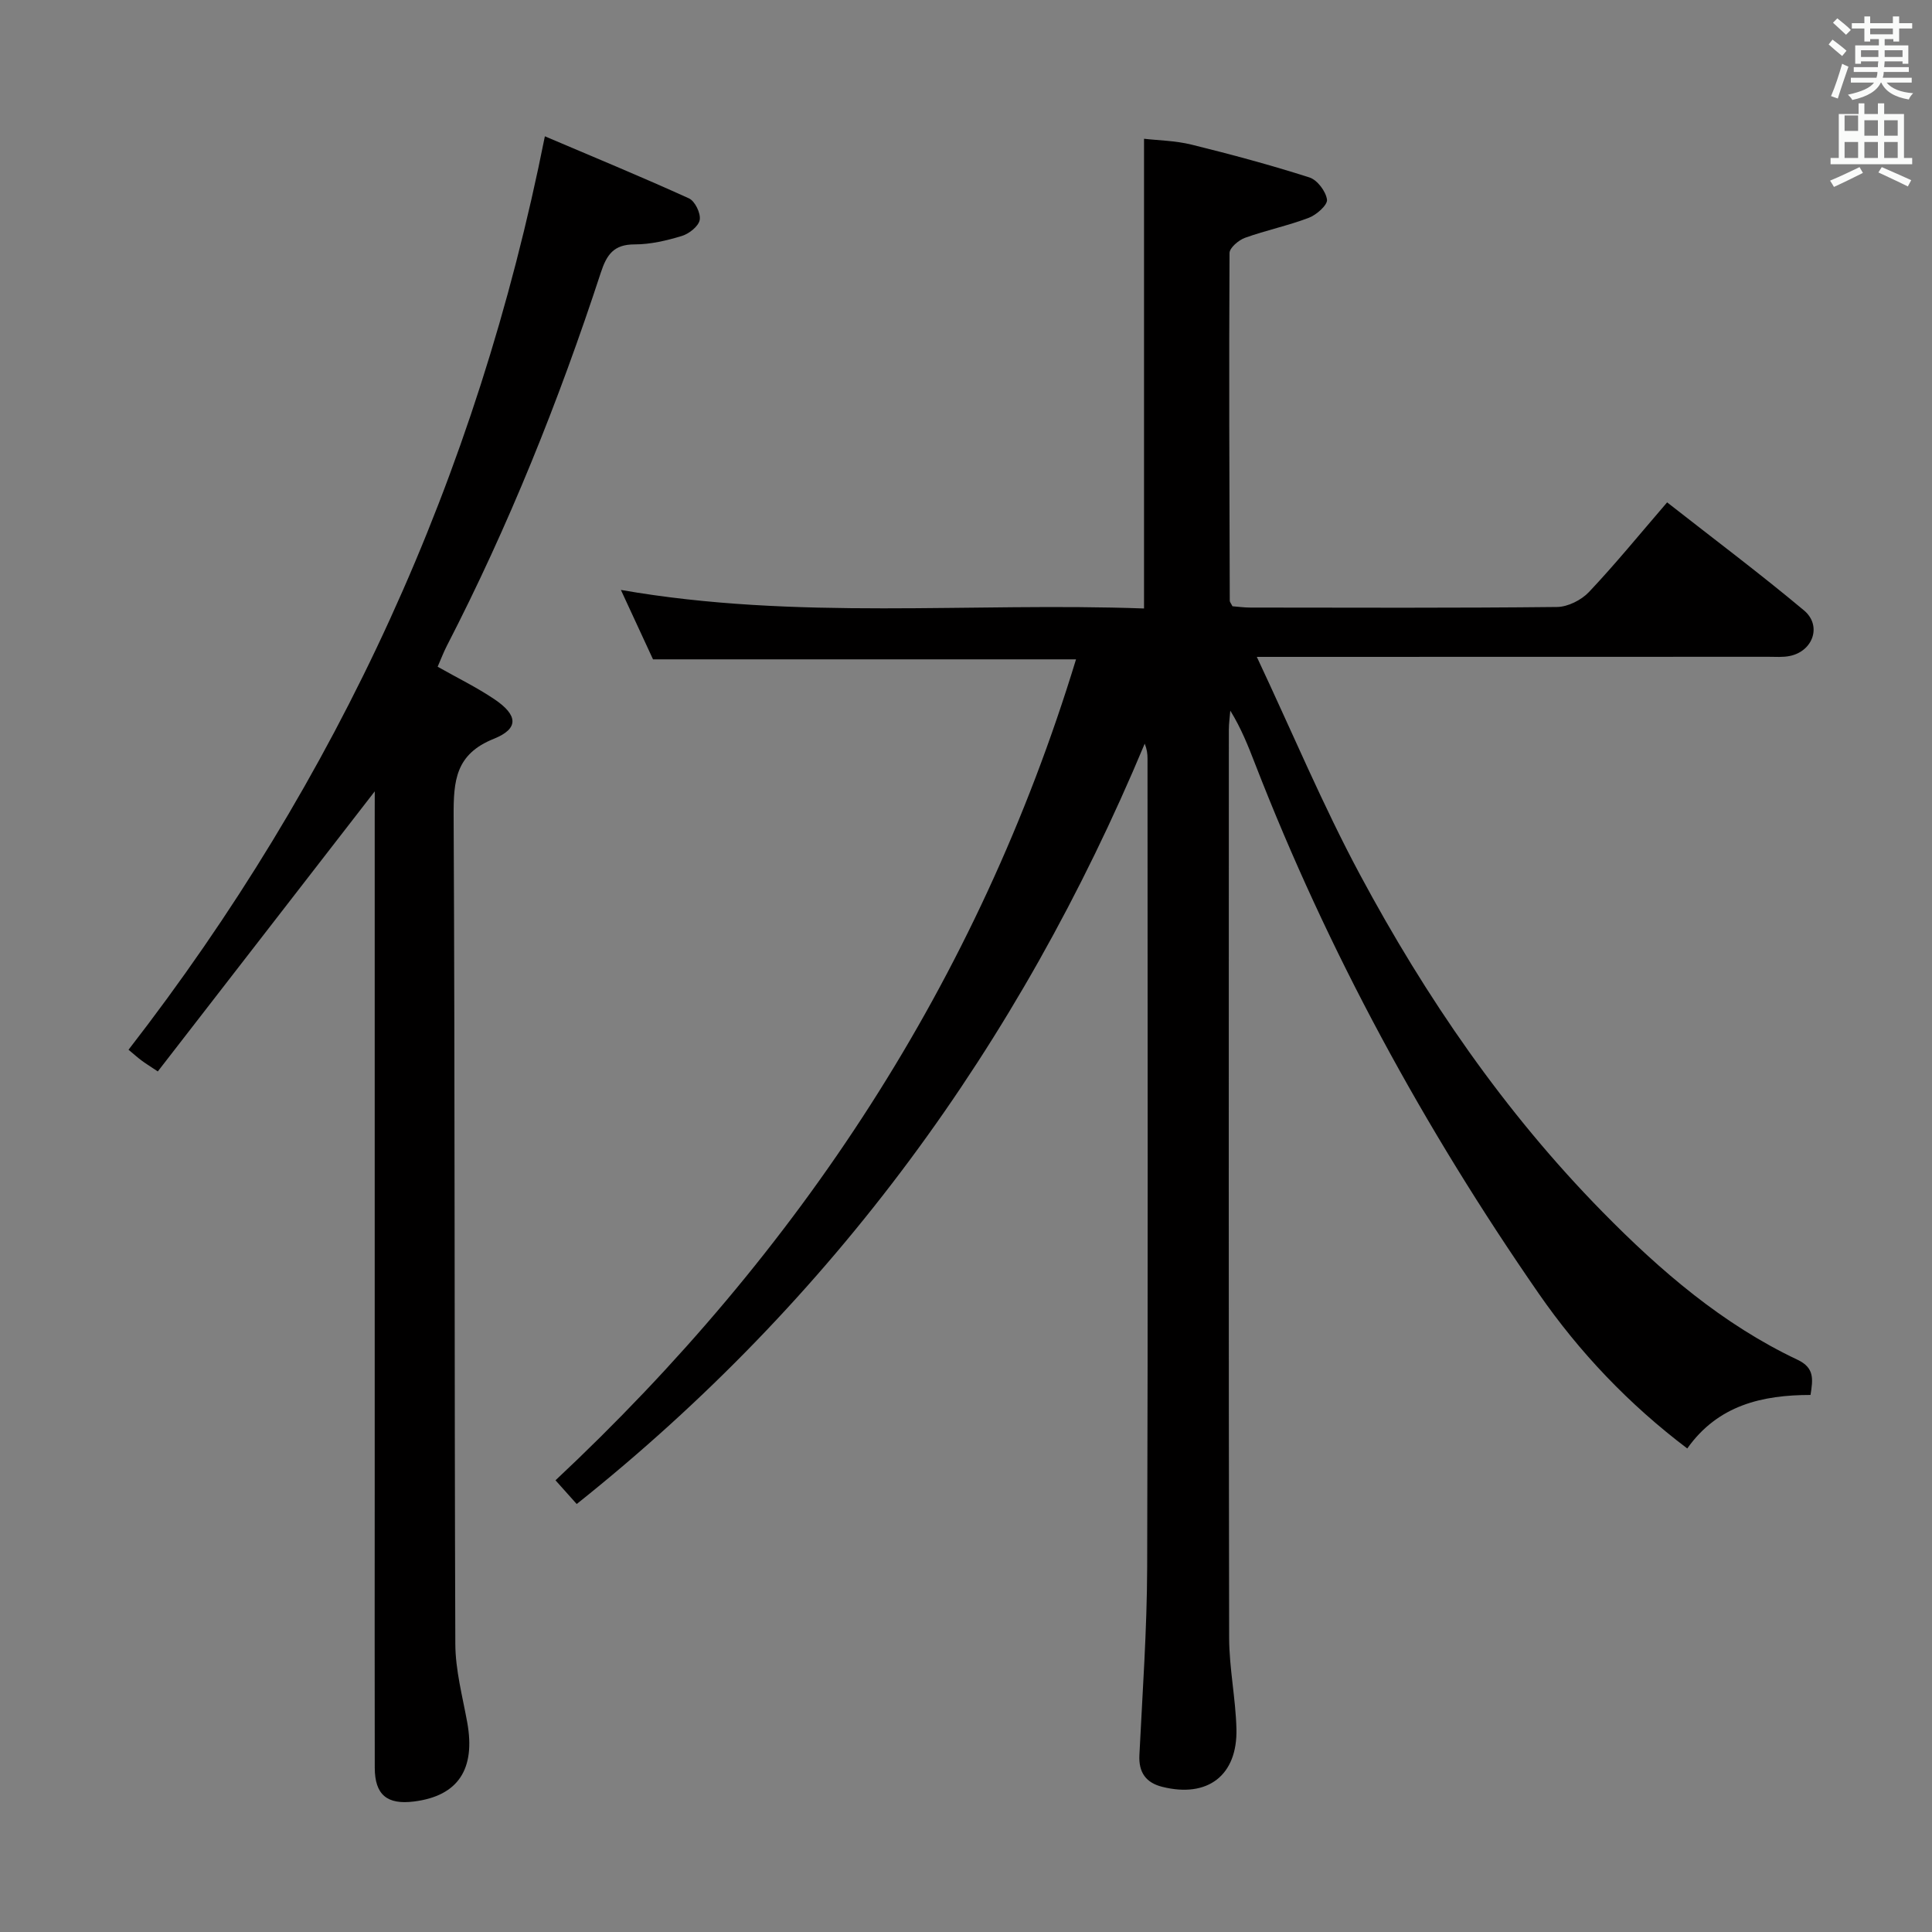 <svg enable-background="new 0 0 400 400" viewBox="0 0 400 400" xmlns="http://www.w3.org/2000/svg"><rect x="0" y="0" width="400" height="400" fill="#808080" stroke="none"/><path d="m378.6 9.2.8-1c.9.7 1.9 1.4 2.9 2.3l-.9 1.1c-1.1-.9-2-1.7-2.8-2.4zm.5 10.7c.9-2.1 1.6-4.3 2.3-6.7.4.2.8.4 1.3.6-.7 2.1-1.5 4.3-2.2 6.6zm.4-15.2.9-.9c1 .8 2 1.6 2.8 2.4l-1 1c-1-.9-1.9-1.8-2.7-2.5zm12.5-1.3h1.2v1.4h2.7v1.1h-2.7v2.7h-1.2v-.5h-1.8v1.3h4.9v3.8h-1.2v-.5h-3.7c0 .4-.1.9-.1 1.2h5.1v1h-5.2c0 .5-.1.9-.2 1.2h6v1h-5.2c1.1 1.3 2.9 2 5.5 2.2-.4.4-.7.8-.9 1.3-2.9-.5-4.8-1.6-5.7-3.5h-.1c-.8 1.7-2.7 2.9-5.9 3.6-.2-.4-.6-.8-.9-1.1 2.8-.6 4.6-1.4 5.4-2.5h-4.8v-1h5.3c.1-.3.2-.7.2-1.2h-4.9v-1h5c0-.4 0-.8.1-1.2h-3.6v.5h-1.2v-3.8h4.9v-1.3h-1.8v.5h-1.2v-2.7h-2.6v-1.1h2.6v-1.4h1.2v1.4h4.7v-1.4zm-6.7 8.4h3.6c0-.4 0-.9 0-1.4h-3.6zm1.9-4.7h4.7v-1.2h-4.7zm6.7 3.3h-3.7v1.4h3.7z" fill="#fafbfa"/><path d="m384.7 21.4h1.3v2.2h2.8v-2.2h1.3v2.2h4.1v9.1h1.7v1.3h-16.9v-1.3h1.7v-9.1h4.1v-2.2zm.3 13.2.7 1.2c-1.8.9-3.8 1.9-6 2.9-.2-.4-.5-.8-.8-1.3 2.4-1 4.4-2 6.1-2.8zm-3.1-7.5h2.8v-3.2h-2.8v4.2zm0 5.6h2.8v-3.3h-2.8zm4.1-4.6h2.8v-3.2h-2.8zm0 4.6h2.8v-3.3h-2.8zm3.6 1.9c2.1.9 4.1 1.8 6.1 2.7l-.7 1.3c-2.2-1.1-4.2-2-6.1-2.9zm3.3-9.7h-2.8v3.2h2.8zm-2.8 7.8h2.8v-3.3h-2.8z" fill="#fafbfa"/><g fill="#010000"><path d="m260.21 136c7.41 15.77 13.69 30.78 21.34 45.05 13.65 25.46 29.9 49.17 50.27 69.9 11.98 12.19 24.79 23.22 40.35 30.58 3.57 1.69 3.17 4.09 2.68 7.28-9.93.01-19.14 2.07-25.52 11.08-12.08-9.14-22.3-19.87-30.75-32.07-23.74-34.28-43.6-70.7-58.71-109.63-1.43-3.69-2.88-7.38-5.15-11.06-.1 1.32-.3 2.64-.3 3.96-.01 62.66-.06 125.31.06 187.97.01 6.29 1.35 12.57 1.51 18.86.25 9.67-5.97 14.39-15.37 12.02-3.35-.84-4.9-2.96-4.72-6.57.64-12.96 1.57-25.92 1.61-38.88.18-55.82.08-111.65.07-167.47 0-.96-.12-1.92-.58-3.05-26.01 62.24-64.45 115.07-117.6 157.42-1.32-1.48-2.61-2.92-4.39-4.91 50.64-47.44 87.48-103.41 107.77-169.97-29.4 0-58.32 0-87.58 0-2.04-4.4-4.24-9.17-6.65-14.37 36.37 6.35 72.45 2.53 108.31 3.84 0-32.62 0-64.52 0-97.25 2.89.34 6.47.38 9.86 1.22 8.19 2.02 16.36 4.22 24.39 6.79 1.62.52 3.4 2.88 3.63 4.59.15 1.1-2.16 3.15-3.76 3.76-4.3 1.64-8.86 2.58-13.2 4.14-1.33.48-3.21 2.07-3.22 3.16-.13 23.99-.03 47.98.05 71.97 0 .29.27.58.56 1.16 1.13.09 2.41.27 3.7.27 21.16.02 42.33.11 63.49-.12 2.25-.02 5.04-1.43 6.62-3.1 5.46-5.78 10.5-11.97 16.18-18.56 9.63 7.55 19.18 14.71 28.33 22.36 3.76 3.14 1.89 8.45-2.92 9.44-1.44.3-2.99.17-4.48.17-32.83.02-65.66.02-98.48.02-1.83 0-3.65 0-7.4 0z"/><path d="m77.59 163.84c-15.1 19.49-29.93 38.65-44.92 57.99-1.85-1.24-2.66-1.73-3.41-2.3-.79-.59-1.53-1.26-2.65-2.19 43.41-55.99 72.16-118.59 86.2-189.12 9.91 4.22 19.95 8.36 29.83 12.85 1.24.56 2.47 3.09 2.23 4.45-.23 1.32-2.19 2.87-3.69 3.33-3.15.96-6.51 1.75-9.78 1.75-4.31-.01-5.78 2.09-7.01 5.85-8.69 26.55-19.07 52.43-31.89 77.29-.67 1.31-1.19 2.69-1.89 4.3 4.06 2.3 8.07 4.25 11.74 6.72 4.89 3.3 5.14 6.09-.11 8.2-7.94 3.18-8.35 8.69-8.32 15.94.28 57.16.14 114.32.35 171.47.02 5.4 1.48 10.82 2.46 16.2 1.77 9.72-1.88 15.26-11.01 16.41-5.59.71-8.12-1.4-8.13-6.99-.04-18.83-.01-37.66-.01-56.49 0-46.66 0-93.32 0-139.98.01-1.94.01-3.88.01-5.68z"/></g></svg>